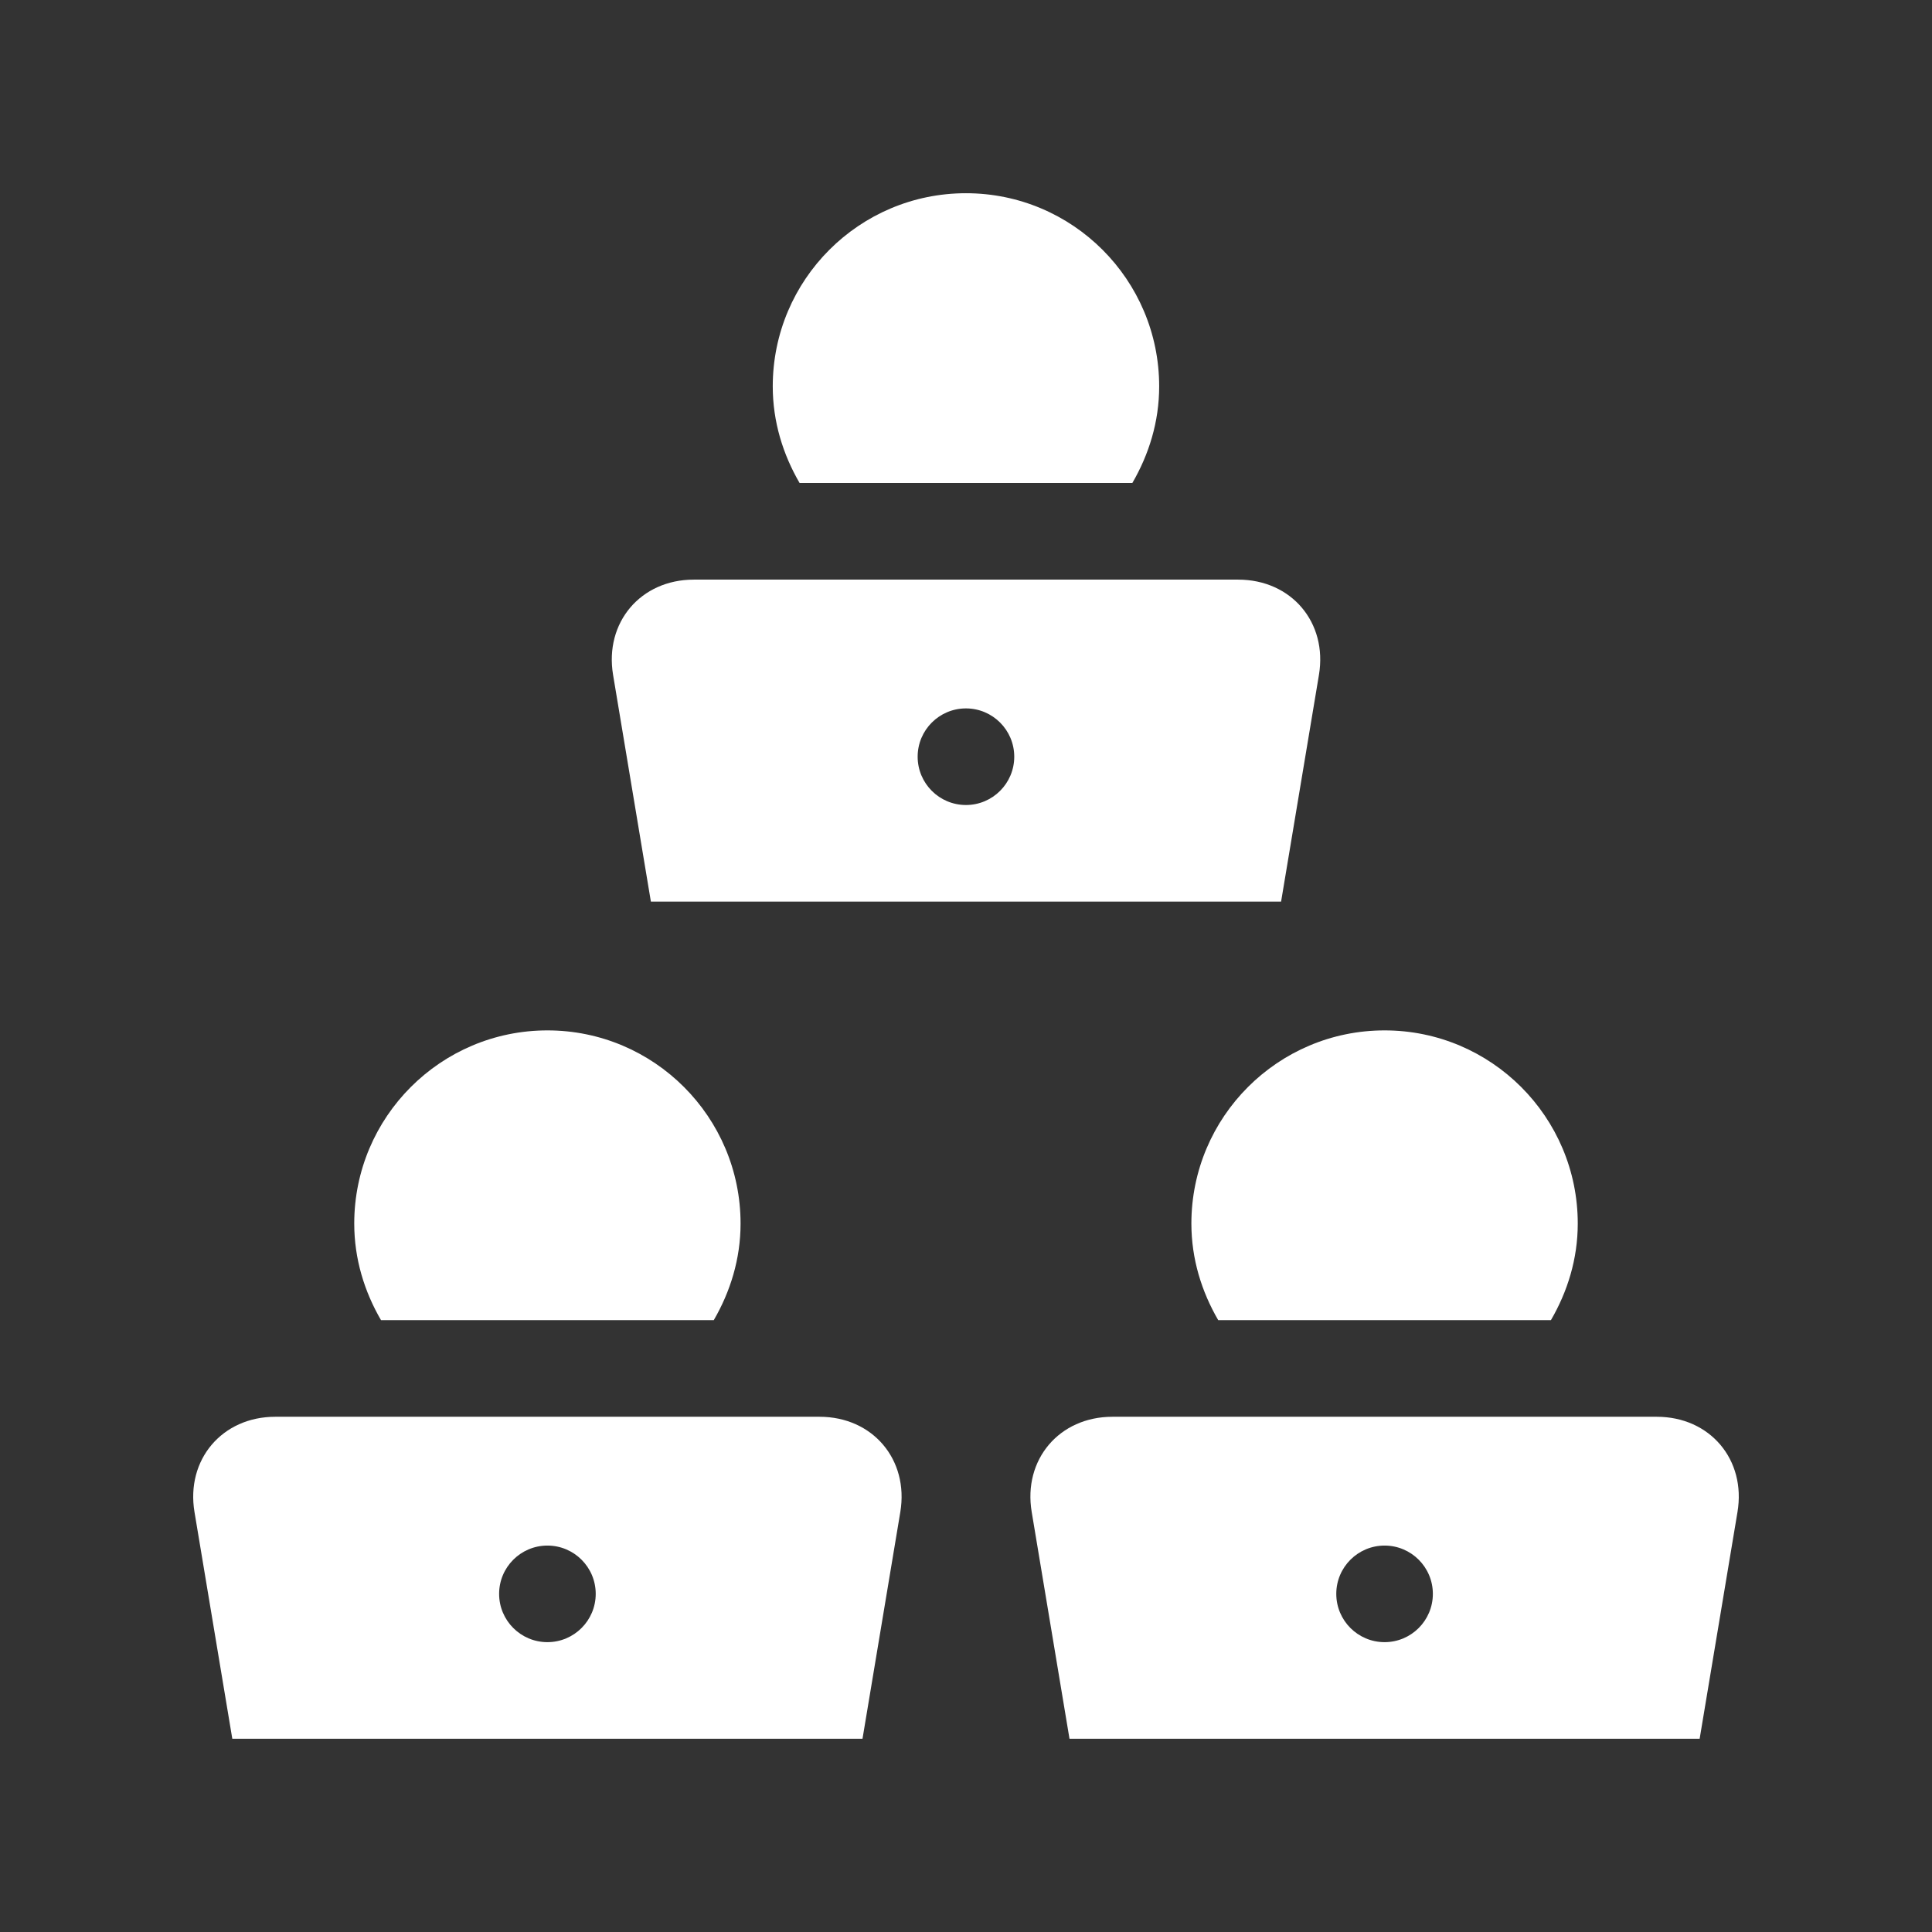 <svg width="79" height="79" viewBox="0 0 79 79" fill="none" xmlns="http://www.w3.org/2000/svg">
<rect x="0" y="0" width="79" height="79" fill="#333333" stroke="none"/>
<path d="M33.511 57.932H11.255C9.083 57.932 7.596 59.686 7.953 61.828L9.499 71.098H35.268L36.814 61.828C37.17 59.686 35.687 57.932 33.511 57.932ZM22.384 67.148C21.294 67.148 20.409 66.264 20.409 65.173C20.409 64.083 21.294 63.199 22.384 63.199C23.474 63.199 24.359 64.083 24.359 65.173C24.359 66.264 23.474 67.148 22.384 67.148Z" fill="white"/>
<path d="M29.186 53.982C29.864 52.815 30.282 51.478 30.282 50.033C30.282 45.672 26.743 42.133 22.385 42.133C18.023 42.133 14.485 45.672 14.485 50.033C14.485 51.478 14.901 52.815 15.58 53.982H29.186Z" fill="white"/>
<path d="M67.746 57.932H45.487C43.313 57.932 41.827 59.686 42.187 61.828L43.732 71.098H69.499L71.046 61.828C71.405 59.686 69.921 57.932 67.746 57.932ZM56.616 67.148C55.525 67.148 54.641 66.264 54.641 65.173C54.641 64.083 55.525 63.199 56.616 63.199C57.706 63.199 58.59 64.083 58.59 65.173C58.59 66.264 57.706 67.148 56.616 67.148Z" fill="white"/>
<path d="M63.417 53.982C64.096 52.815 64.515 51.478 64.515 50.033C64.515 45.672 60.977 42.133 56.616 42.133C52.255 42.133 48.716 45.672 48.716 50.033C48.716 51.478 49.135 52.815 49.814 53.982H63.417Z" fill="white"/>
<path d="M50.63 23.701H28.368C26.196 23.701 24.712 25.455 25.069 27.596L26.615 36.867H52.384L53.932 27.596C54.289 25.455 52.805 23.701 50.63 23.701ZM39.498 32.917C38.407 32.917 37.523 32.032 37.523 30.942C37.523 29.852 38.407 28.967 39.498 28.967C40.588 28.967 41.473 29.852 41.473 30.942C41.473 32.032 40.588 32.917 39.498 32.917Z" fill="white"/>
<path d="M46.301 19.751C46.98 18.583 47.399 17.247 47.399 15.801C47.399 11.439 43.861 7.901 39.498 7.901C35.136 7.901 31.598 11.439 31.598 15.801C31.598 17.246 32.017 18.583 32.696 19.751H46.301Z" fill="white"/>
</svg>
